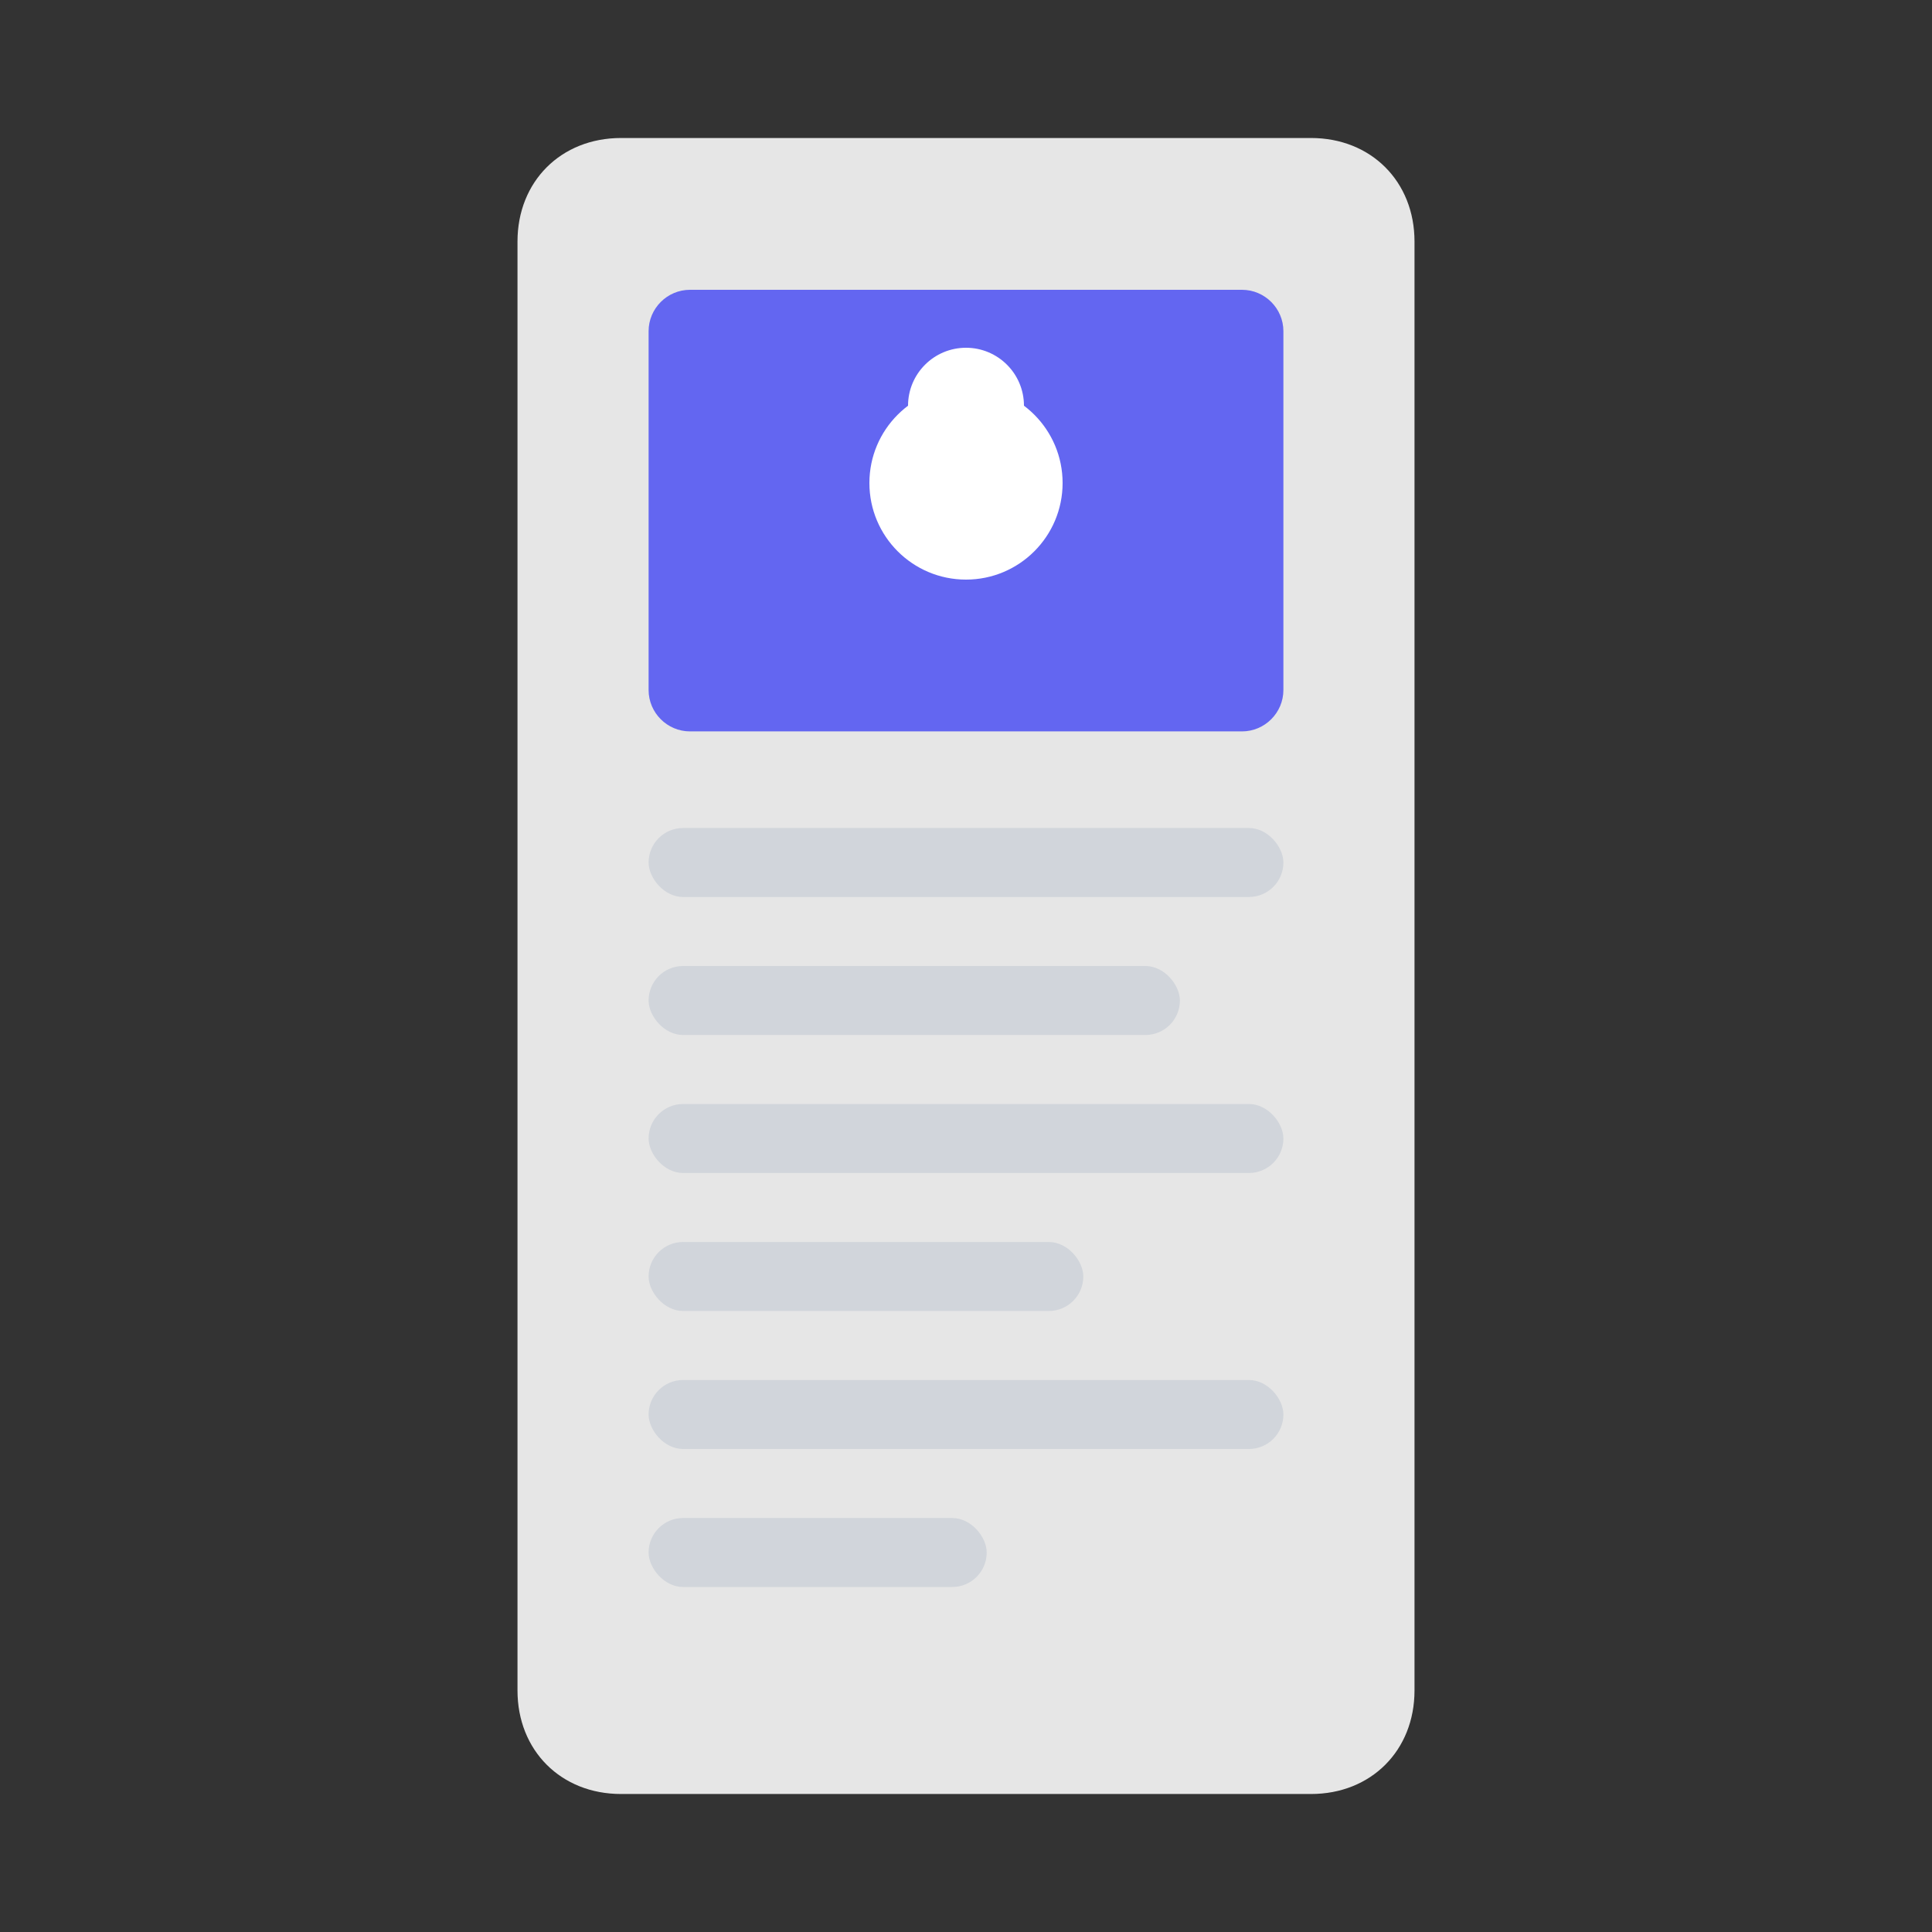 <svg xmlns="http://www.w3.org/2000/svg" width="200" height="200" viewBox="0 0 200 200" fill="none">
  <rect x="0" y="0" width="200" height="200" fill="#333333" stroke="none"/>
  <path d="M135.714 14.286H64.286C58.071 14.286 53.571 18.786 53.571 25V175C53.571 181.214 58.071 185.714 64.286 185.714H135.714C141.929 185.714 146.429 181.214 146.429 175V25C146.429 18.786 141.929 14.286 135.714 14.286Z" fill="#E6E6E6"/>
  <path d="M128.571 30H71.429C69.071 30 67.143 31.929 67.143 34.286V71.429C67.143 73.786 69.071 75.714 71.429 75.714H128.571C130.929 75.714 132.857 73.786 132.857 71.429V34.286C132.857 31.929 130.929 30 128.571 30Z" fill="#6366F1"/>
  <rect x="67.143" y="85.714" width="65.714" height="7.143" rx="3.571" fill="#D1D5DB"/>
  <rect x="67.143" y="100" width="55" height="7.143" rx="3.571" fill="#D1D5DB"/>
  <rect x="67.143" y="114.286" width="65.714" height="7.143" rx="3.571" fill="#D1D5DB"/>
  <rect x="67.143" y="128.571" width="45" height="7.143" rx="3.571" fill="#D1D5DB"/>
  <rect x="67.143" y="142.857" width="65.714" height="7.143" rx="3.571" fill="#D1D5DB"/>
  <rect x="67.143" y="157.143" width="35" height="7.143" rx="3.571" fill="#D1D5DB"/>
  <circle cx="100" cy="50" r="10" fill="white"/>
  <path d="M94 48C94 46.9 94.9 46 96 46H104C105.1 46 106 46.9 106 48V54H94V48Z" fill="white"/>
  <circle cx="100" cy="42" r="6" fill="white"/>
  <path d="M100 57L96 53H104L100 57Z" fill="white"/>
</svg> 